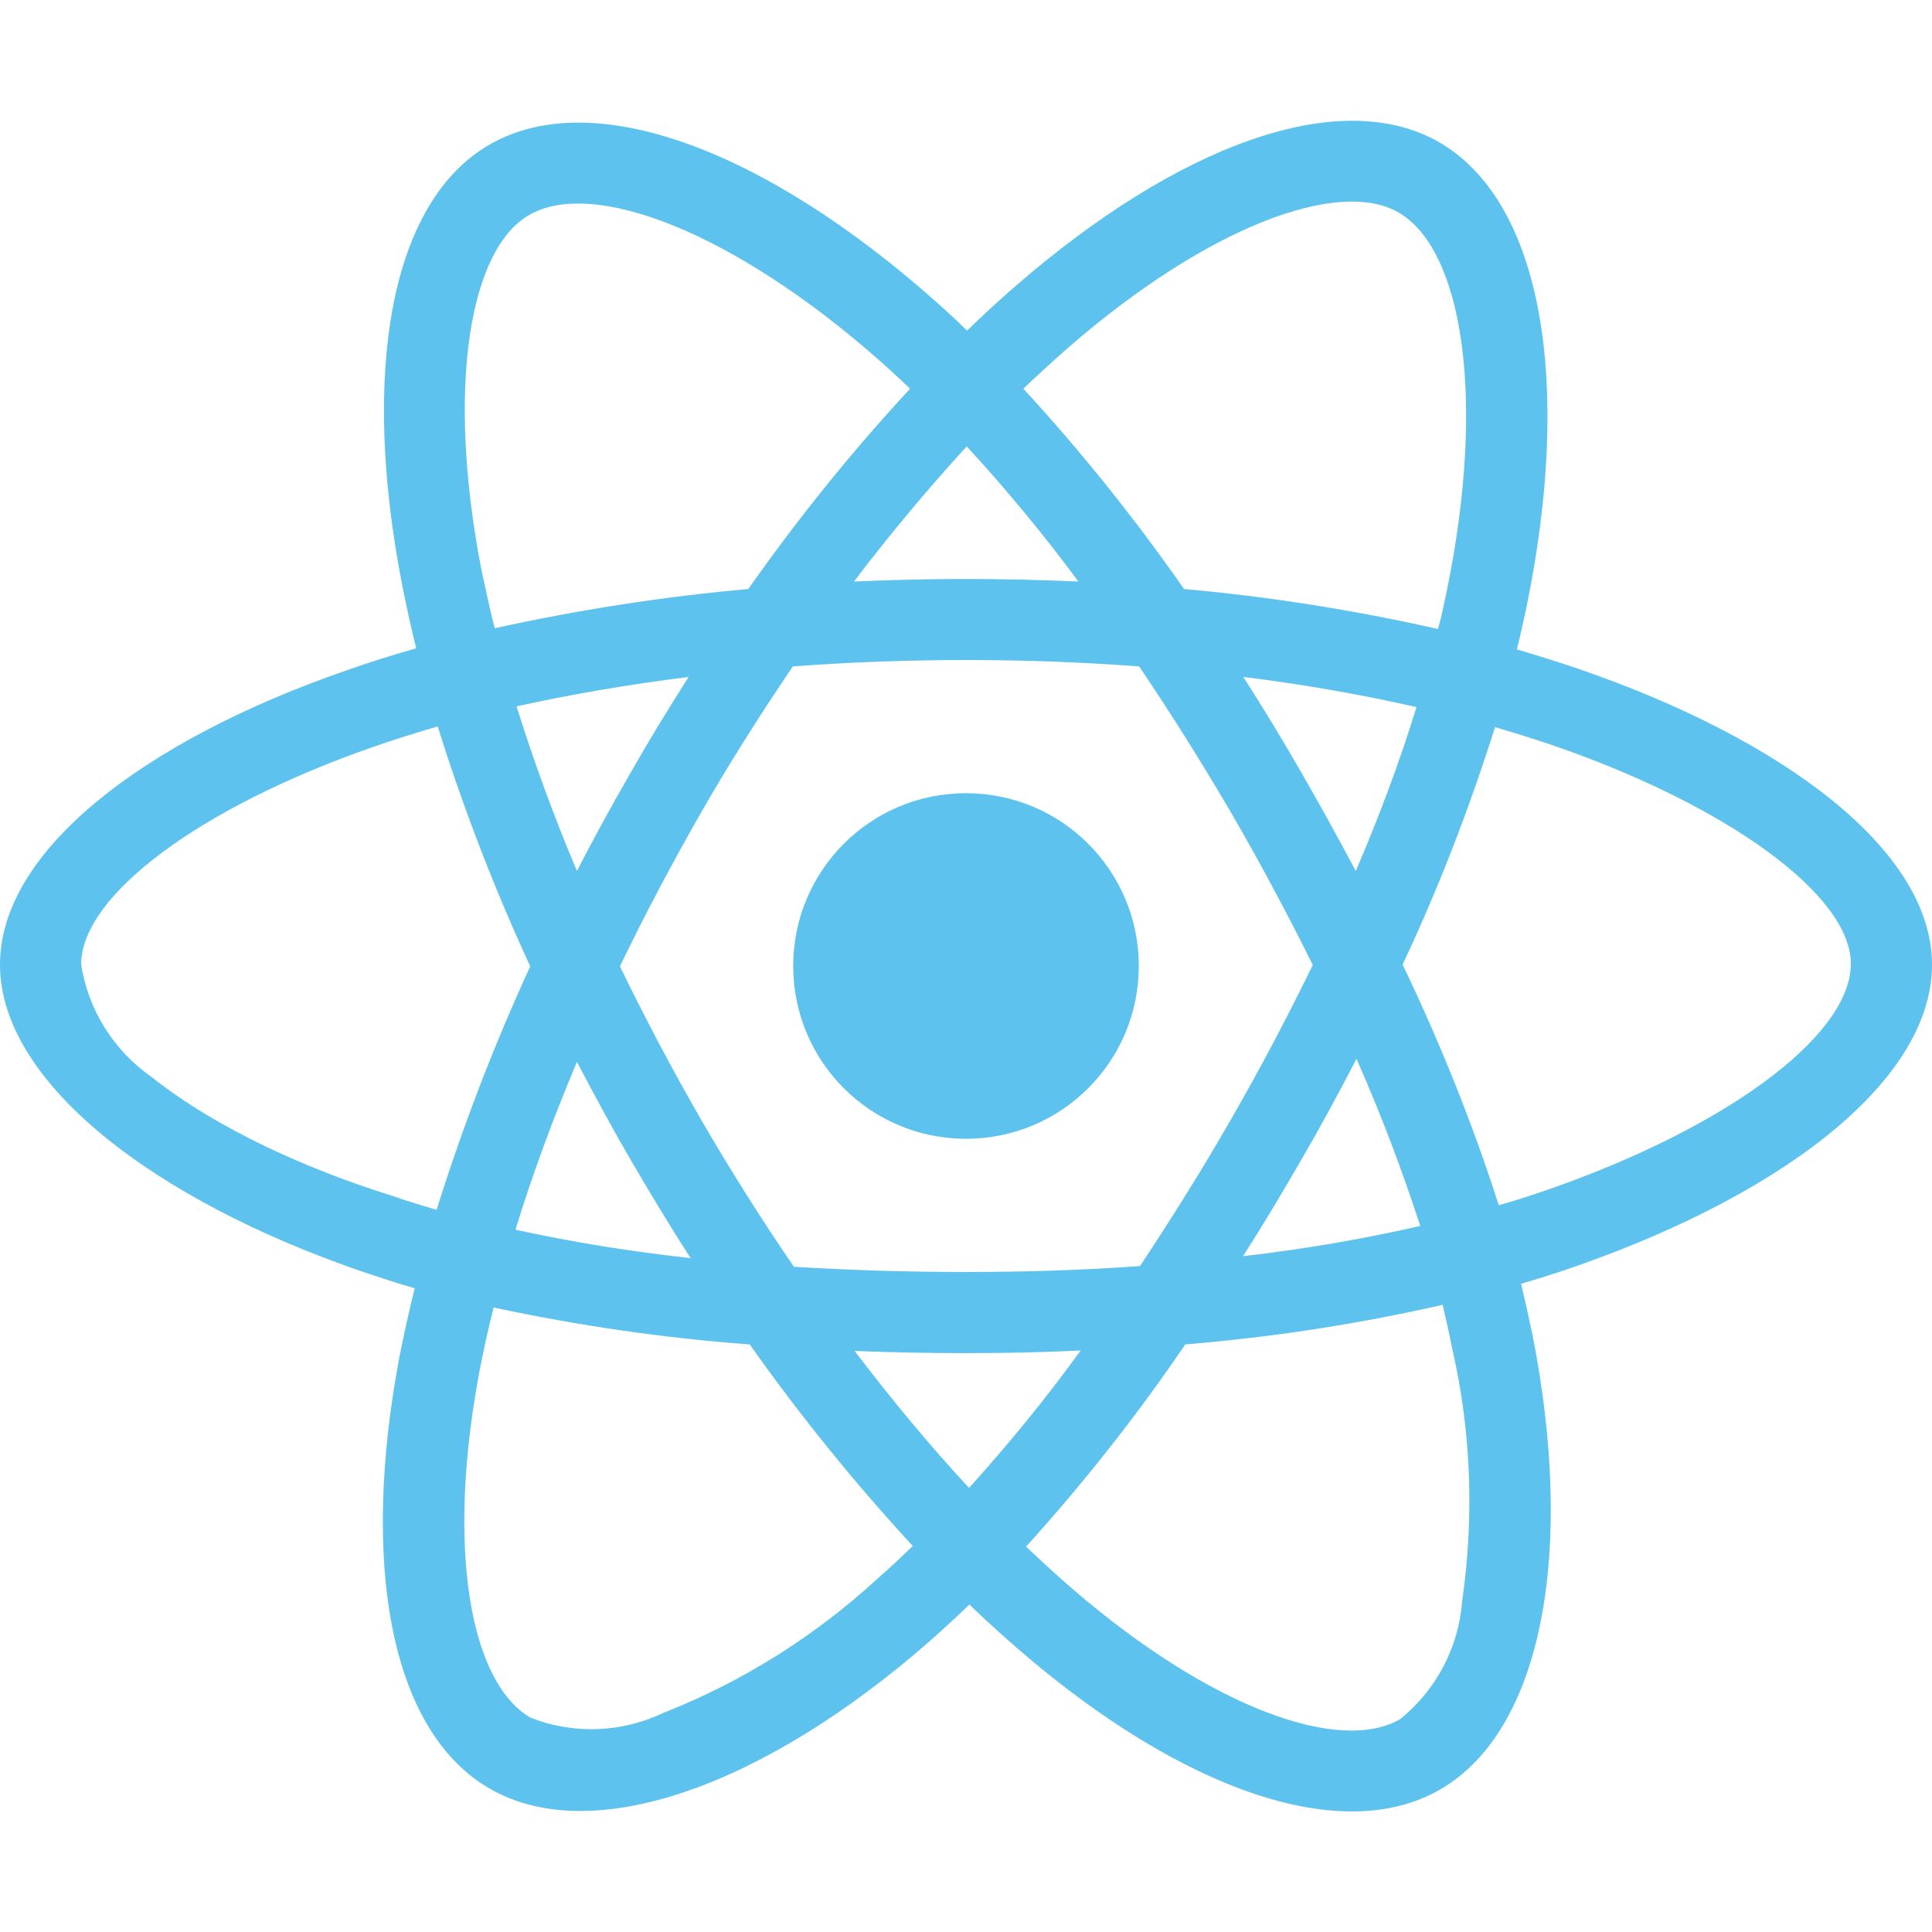 <svg width="16" height="16" viewBox="0 0 16 16" fill="none" xmlns="http://www.w3.org/2000/svg">
<path d="M13.069 5.538C12.9 5.481 12.731 5.428 12.562 5.378C12.591 5.263 12.616 5.147 12.641 5.031C13.025 3.169 12.772 1.672 11.919 1.178C11.097 0.706 9.756 1.197 8.4 2.378C8.266 2.494 8.134 2.616 8.009 2.738C7.925 2.656 7.838 2.575 7.75 2.497C6.328 1.234 4.903 0.703 4.05 1.2C3.231 1.675 2.987 3.084 3.331 4.847C3.366 5.022 3.403 5.194 3.447 5.369C3.247 5.425 3.05 5.488 2.866 5.553C1.197 6.131 0 7.044 0 7.988C0 8.963 1.275 9.941 3.009 10.534C3.15 10.581 3.291 10.628 3.434 10.669C3.388 10.856 3.347 11.041 3.309 11.231C2.981 12.966 3.237 14.341 4.056 14.813C4.9 15.3 6.319 14.8 7.7 13.591C7.809 13.494 7.919 13.394 8.028 13.288C8.166 13.422 8.309 13.55 8.453 13.675C9.791 14.825 11.113 15.291 11.928 14.819C12.772 14.331 13.047 12.853 12.691 11.053C12.662 10.916 12.631 10.775 12.597 10.631C12.697 10.603 12.794 10.572 12.891 10.541C14.694 9.944 16 8.978 16 7.988C16 7.041 14.769 6.122 13.069 5.538V5.538ZM8.841 2.884C10.003 1.872 11.088 1.475 11.581 1.759C12.109 2.063 12.312 3.288 11.981 4.897C11.959 5.003 11.938 5.106 11.909 5.209C11.216 5.053 10.512 4.941 9.806 4.878C9.4 4.297 8.956 3.741 8.475 3.219C8.597 3.103 8.716 2.994 8.841 2.884V2.884ZM5.225 9.609C5.384 9.881 5.547 10.153 5.719 10.419C5.231 10.366 4.747 10.288 4.269 10.184C4.406 9.734 4.578 9.269 4.778 8.794C4.922 9.069 5.069 9.341 5.225 9.609V9.609ZM4.278 5.85C4.728 5.75 5.206 5.669 5.703 5.606C5.537 5.866 5.375 6.131 5.222 6.4C5.069 6.666 4.919 6.938 4.778 7.213C4.581 6.747 4.416 6.291 4.278 5.85ZM5.134 8.003C5.341 7.572 5.566 7.15 5.803 6.734C6.041 6.319 6.297 5.916 6.566 5.519C7.034 5.484 7.513 5.466 8 5.466C8.488 5.466 8.969 5.484 9.434 5.519C9.7 5.913 9.953 6.316 10.194 6.728C10.434 7.141 10.659 7.563 10.872 7.991C10.662 8.422 10.438 8.847 10.197 9.266C9.959 9.681 9.706 10.085 9.441 10.485C8.975 10.519 8.491 10.534 8 10.534C7.509 10.534 7.034 10.519 6.575 10.491C6.303 10.094 6.047 9.688 5.806 9.272C5.566 8.856 5.344 8.434 5.134 8.003ZM10.778 9.603C10.938 9.328 11.088 9.05 11.234 8.769C11.434 9.222 11.609 9.681 11.762 10.153C11.278 10.263 10.787 10.347 10.294 10.403C10.463 10.141 10.622 9.872 10.778 9.603ZM11.228 7.213C11.081 6.938 10.931 6.663 10.775 6.394C10.622 6.128 10.463 5.866 10.297 5.606C10.8 5.669 11.281 5.753 11.731 5.856C11.588 6.319 11.419 6.769 11.228 7.213V7.213ZM8.006 3.697C8.334 4.053 8.644 4.428 8.931 4.816C8.312 4.788 7.691 4.788 7.072 4.816C7.378 4.413 7.694 4.038 8.006 3.697ZM4.381 1.781C4.906 1.475 6.072 1.913 7.3 3C7.378 3.069 7.456 3.144 7.537 3.219C7.053 3.741 6.606 4.297 6.197 4.878C5.491 4.941 4.791 5.05 4.097 5.203C4.056 5.044 4.022 4.881 3.987 4.719C3.694 3.206 3.888 2.066 4.381 1.781V1.781ZM3.616 10.019C3.484 9.981 3.356 9.941 3.228 9.897C2.562 9.688 1.806 9.356 1.259 8.922C0.944 8.703 0.731 8.366 0.672 7.988C0.672 7.416 1.659 6.684 3.084 6.188C3.263 6.125 3.444 6.069 3.625 6.016C3.837 6.694 4.094 7.359 4.391 8.003C4.091 8.656 3.831 9.331 3.616 10.019V10.019ZM7.259 13.081C6.744 13.553 6.147 13.928 5.497 14.184C5.15 14.35 4.75 14.366 4.394 14.225C3.897 13.938 3.691 12.835 3.972 11.35C4.006 11.175 4.044 11 4.088 10.828C4.787 10.978 5.494 11.081 6.209 11.134C6.622 11.719 7.075 12.278 7.559 12.803C7.459 12.9 7.359 12.994 7.259 13.081ZM8.025 12.322C7.706 11.978 7.388 11.597 7.078 11.188C7.378 11.2 7.688 11.206 8 11.206C8.322 11.206 8.637 11.2 8.95 11.184C8.662 11.581 8.353 11.96 8.025 12.322V12.322ZM12.109 13.259C12.081 13.641 11.894 13.997 11.594 14.238C11.097 14.525 10.037 14.15 8.894 13.169C8.762 13.056 8.631 12.934 8.497 12.809C8.975 12.281 9.416 11.722 9.816 11.134C10.531 11.075 11.244 10.966 11.947 10.806C11.978 10.934 12.006 11.063 12.031 11.188C12.184 11.863 12.209 12.566 12.109 13.259V13.259ZM12.678 9.9C12.591 9.928 12.503 9.956 12.412 9.981C12.194 9.3 11.925 8.634 11.616 7.988C11.916 7.35 12.169 6.694 12.381 6.022C12.544 6.069 12.7 6.119 12.85 6.169C14.306 6.669 15.328 7.413 15.328 7.981C15.328 8.594 14.238 9.384 12.678 9.9ZM8 9.431C8.791 9.431 9.431 8.791 9.431 8C9.431 7.209 8.791 6.569 8 6.569C7.209 6.569 6.569 7.209 6.569 8C6.569 8.791 7.209 9.431 8 9.431Z" fill="#5DC3EE"/>
</svg>
